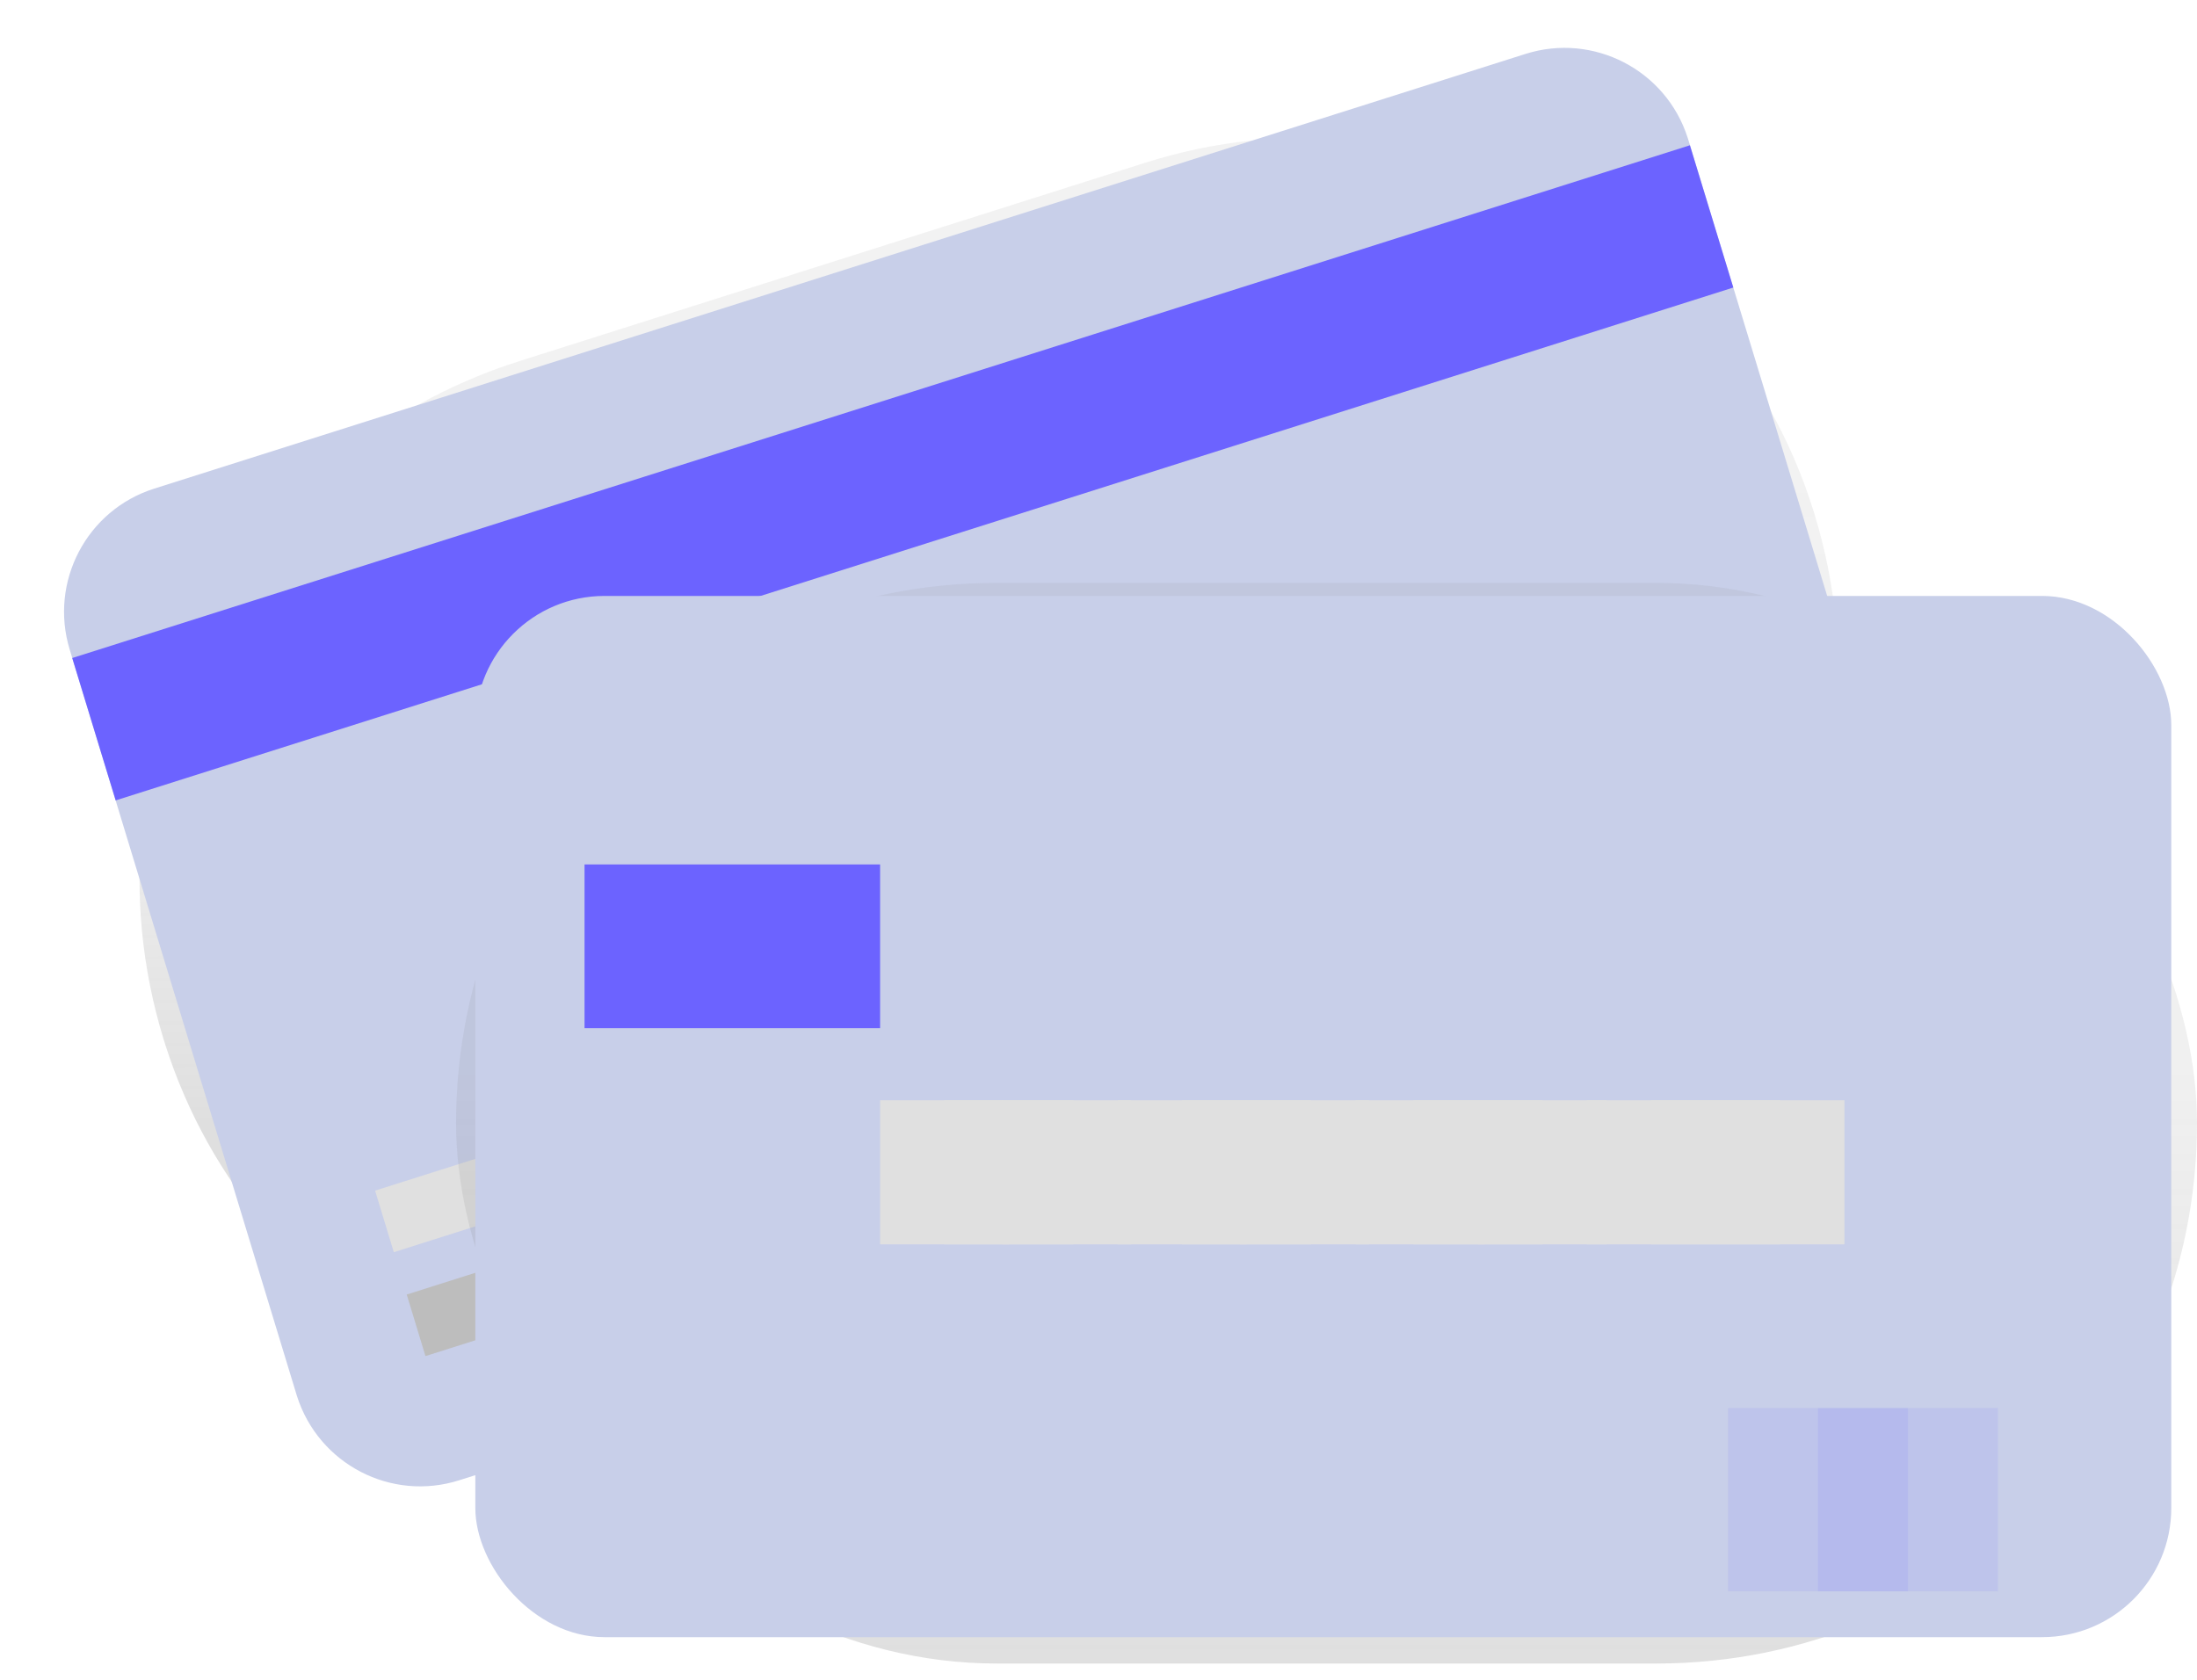 <?xml version="1.0" encoding="UTF-8"?>
<svg width="17px" height="13px" viewBox="0 0 17 13" version="1.1" xmlns="http://www.w3.org/2000/svg" xmlns:xlink="http://www.w3.org/1999/xlink">
    <!-- Generator: Sketch 64 (93537) - https://sketch.com -->
    <title>icon/card</title>
    <desc>Created with Sketch.</desc>
    <defs>
        <linearGradient x1="37.358%" y1="76.388%" x2="62.643%" y2="23.612%" id="linearGradient-1">
            <stop stop-color="#808080" stop-opacity="0.25" offset="0%"></stop>
            <stop stop-color="#808080" stop-opacity="0.12" offset="53.514%"></stop>
            <stop stop-color="#808080" stop-opacity="0.1" offset="100%"></stop>
        </linearGradient>
        <linearGradient x1="50%" y1="100%" x2="50%" y2="0%" id="linearGradient-2">
            <stop stop-color="#808080" stop-opacity="0.25" offset="0%"></stop>
            <stop stop-color="#808080" stop-opacity="0.12" offset="53.514%"></stop>
            <stop stop-color="#808080" stop-opacity="0.1" offset="100%"></stop>
        </linearGradient>
    </defs>
    <g id="Navigation" stroke="none" stroke-width="1" fill="none" fill-rule="evenodd">
        <g transform="translate(-468, -500)" fill-rule="nonzero" id="icon/card">
            <g transform="translate(467, 500)">
                <g id="Rectangle">
                    <path d="M6.136,1.861 L11.217,1.832 C13.489,1.819 15.342,3.651 15.355,5.923 C15.355,5.939 15.355,5.955 15.355,5.97 C15.342,8.276 13.476,10.143 11.17,10.156 L6.089,10.185 C3.816,10.199 1.964,8.367 1.95,6.094 C1.95,6.079 1.95,6.063 1.95,6.047 C1.963,3.741 3.83,1.875 6.136,1.861 Z" fill="url(#linearGradient-1)" transform="translate(8.653, 6.009) rotate(-17.262) translate(-8.653, -6.009) "></path>
                    <path d="M3.125,1.954 L14.256,1.89 C14.808,1.887 15.258,2.332 15.262,2.884 C15.262,2.888 15.262,2.892 15.262,2.896 L15.227,8.925 C15.224,9.473 14.781,9.916 14.233,9.919 L3.102,9.983 C2.55,9.987 2.1,9.542 2.096,8.989 C2.096,8.985 2.096,8.982 2.096,8.978 L2.131,2.949 C2.134,2.401 2.577,1.957 3.125,1.954 Z" fill="#C8CFE9" transform="translate(8.679, 5.937) rotate(-17.262) translate(-8.679, -5.937) "></path>
                    <polygon fill="#6C63FF" transform="translate(7.985, 3.659) rotate(-17.262) translate(-7.985, -3.659) " points="1.423 3.121 14.554 3.046 14.548 4.197 1.417 4.273"></polygon>
                    <polygon fill="#BDBDBD" transform="translate(5.81, 9.752) rotate(-17.262) translate(-5.81, -9.752) " points="4.143 9.513 7.479 9.494 7.476 9.992 4.14 10.011"></polygon>
                    <polygon fill="#E0E0E0" transform="translate(6.732, 8.578) rotate(-17.262) translate(-6.732, -8.578) " points="3.841 8.346 9.626 8.313 9.623 8.811 3.838 8.844"></polygon>
                    <rect fill="url(#linearGradient-2)" x="4.529" y="4.511" width="13.471" height="8.363" rx="4.181"></rect>
                    <rect fill="#C8CFE9" x="4.678" y="4.612" width="13.123" height="8.058" rx="1"></rect>
                    <rect fill="#E0E0E0" x="7.81" y="8.515" width="1" height="1.115"></rect>
                    <rect fill="#E0E0E0" x="8.307" y="8.515" width="1" height="1.115"></rect>
                    <rect fill="#E0E0E0" x="8.754" y="8.515" width="1" height="1.115"></rect>
                    <rect fill="#E0E0E0" x="9.649" y="8.515" width="1" height="1.115"></rect>
                    <rect fill="#E0E0E0" x="10.146" y="8.515" width="1" height="1.115"></rect>
                    <rect fill="#E0E0E0" x="10.594" y="8.515" width="1" height="1.115"></rect>
                    <rect fill="#E0E0E0" x="11.488" y="8.515" width="1" height="1.115"></rect>
                    <rect fill="#E0E0E0" x="11.936" y="8.515" width="1" height="1.115"></rect>
                    <rect fill="#E0E0E0" x="12.433" y="8.515" width="1" height="1.115"></rect>
                    <rect fill="#E0E0E0" x="13.278" y="8.515" width="1" height="1.115"></rect>
                    <rect fill="#E0E0E0" x="13.775" y="8.515" width="1" height="1.115"></rect>
                    <rect fill="#E0E0E0" x="14.272" y="8.515" width="1" height="1.115"></rect>
                    <rect fill="#6C63FF" x="5.523" y="6.69" width="2.287" height="1.267"></rect>
                    <rect fill="#6C63FF" opacity="0.1" x="14.371" y="10.897" width="1.392" height="1.419"></rect>
                    <rect fill="#6C63FF" opacity="0.1" x="15.067" y="10.897" width="1.392" height="1.419"></rect>
                </g>
            </g>
        </g>
    </g>
</svg>